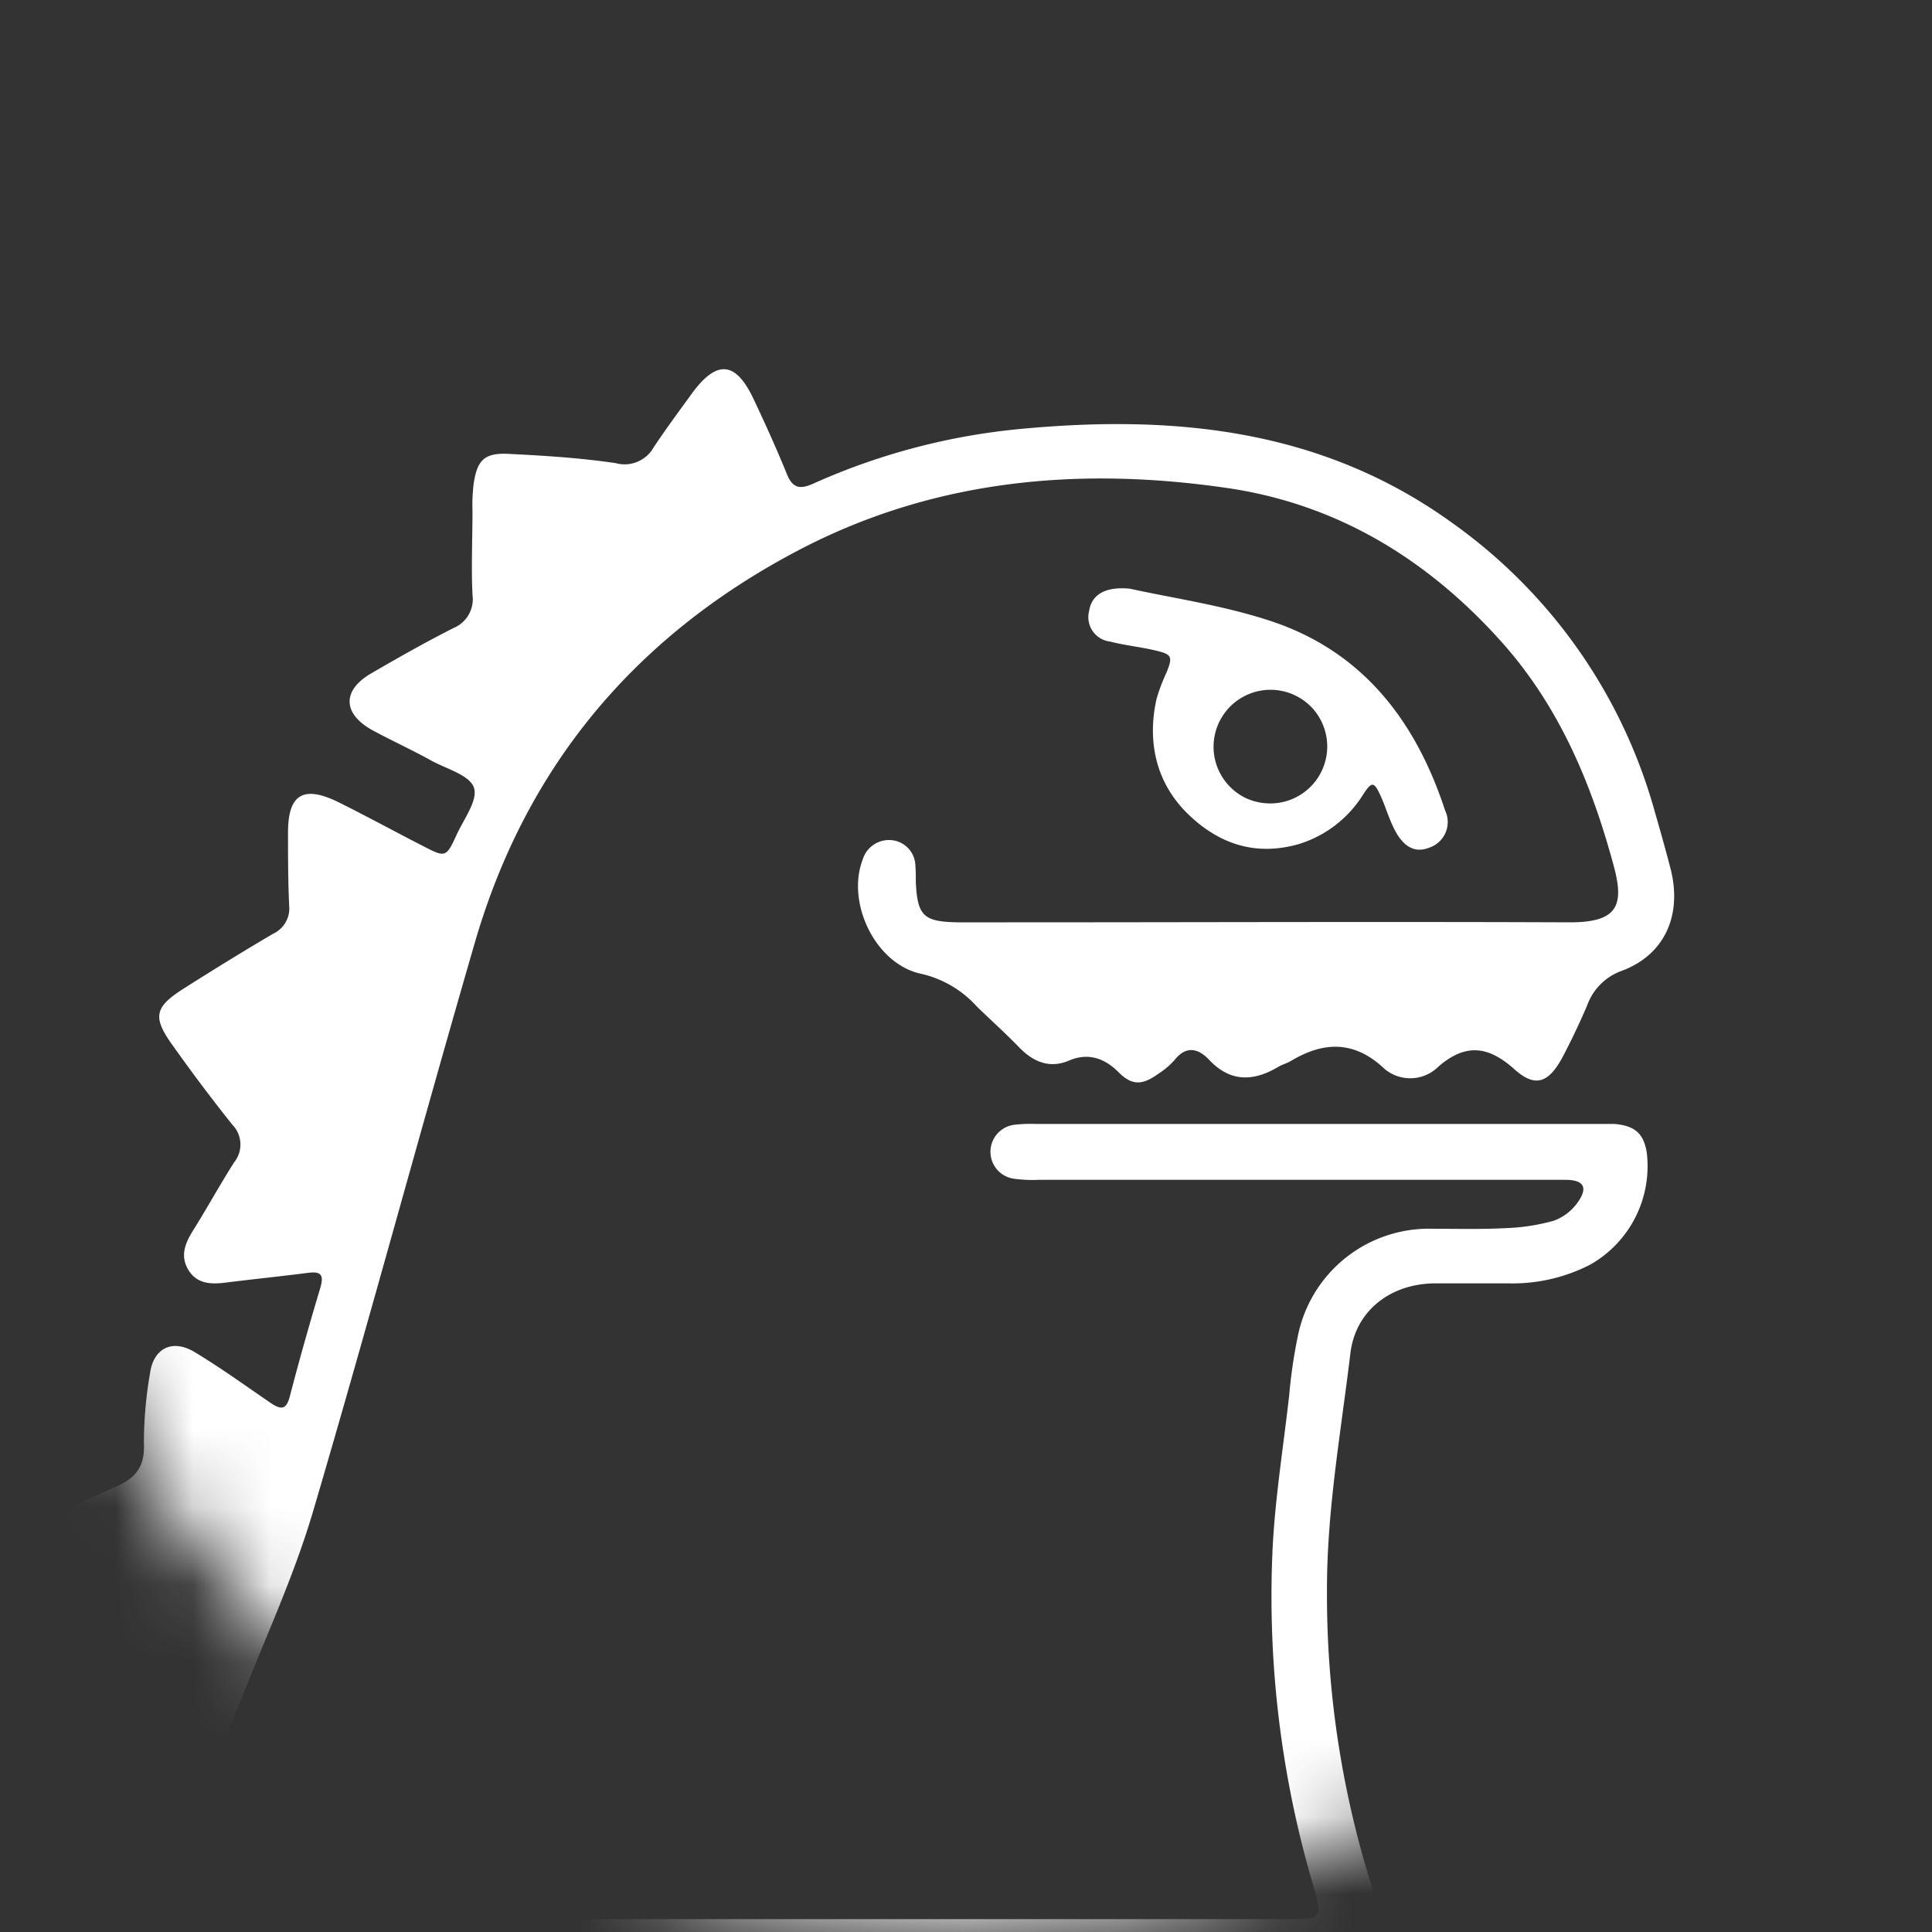 <svg xmlns="http://www.w3.org/2000/svg" fill="none" viewBox="0 0 25 25">
  <rect x="0" y="0" width="25" height="25" fill="#333333" stroke="none"/>
  <mask id="jjrMI1DDtNla" style="mask-type:alpha" maskUnits="userSpaceOnUse" x="0" y="0" width="25" height="25">
    <ellipse cx="12.363" cy="12.452" rx="12.363" ry="12.452" fill="#C4C4C4"/>
  </mask>
  <g mask="url(#jjrMI1DDtNla)" fill="#fff">
    <path d="M9.511 25.555c-2.584 0-5.168-.014-7.754.01-.684.007-.755-.34-.511-.81.143-.299.268-.605.373-.92.073-.197.042-.236-.165-.251-.105-.007-.21 0-.316 0-.21 0-.419.008-.63 0-.437-.017-.57-.26-.335-.616.175-.263.37-.512.559-.766.318-.434.263-.371.04-.745-.195-.321-.395-.639-.588-.962-.225-.38-.188-.514.196-.71.36-.186.72-.376 1.092-.534.266-.113.405-.255.39-.57 0-.302.026-.604.078-.902.042-.333.29-.46.584-.28.334.202.651.431.978.655.14.093.203.088.249-.088.121-.464.252-.928.39-1.388.044-.15.043-.233-.15-.208-.356.046-.715.082-1.072.127-.19.024-.37.017-.48-.162-.11-.18-.046-.343.056-.507.183-.292.35-.597.535-.888a.367.367 0 00-.025-.488 22.434 22.434 0 01-.76-1.01c-.28-.384-.247-.51.14-.755.386-.245.764-.478 1.152-.706a.36.36 0 00.205-.361c-.015-.316-.015-.633-.015-.949 0-.494.2-.614.654-.39.363.18.719.375 1.08.56.305.158.31.16.448-.14.093-.203.28-.45.223-.61-.056-.161-.35-.24-.546-.346-.251-.14-.51-.257-.761-.393-.393-.214-.402-.518-.021-.739.35-.203.698-.401 1.066-.587a.404.404 0 00.244-.43c-.017-.36 0-.722 0-1.083-.004-.12.001-.24.016-.36.046-.3.14-.395.448-.38.465.023.93.052 1.39.12a.431.431 0 00.49-.204c.158-.238.328-.467.497-.7.323-.439.569-.419.805.093.147.312.29.627.42.947.073.184.165.21.344.129a8.48 8.48 0 012.686-.708c1.99-.187 3.902 0 5.588 1.221a6.813 6.813 0 012.615 3.733c.071.245.14.491.204.737.152.596-.07 1.111-.63 1.321a.739.739 0 00-.45.45 9.3 9.3 0 01-.31.653c-.182.345-.356.42-.634.168-.341-.304-.632-.33-.978-.033a.516.516 0 01-.733 0c-.383-.341-.772-.315-1.18-.07-.053.031-.113.046-.164.077-.32.188-.616.199-.891-.092-.14-.148-.295-.19-.447 0a.964.964 0 01-.206.176c-.202.147-.34.165-.518-.015-.179-.18-.391-.259-.641-.153-.25.107-.461.021-.646-.169-.184-.19-.368-.354-.551-.532a1.382 1.382 0 00-.713-.42c-.595-.122-.978-.917-.761-1.482a.355.355 0 01.34-.25.34.34 0 01.339.302c.006.074.009.15.007.225.02.463.098.534.575.538h.587c2.433 0 4.868-.01 7.303 0 .613 0 .707-.214.567-.729-.29-1.075-.71-2.074-1.462-2.911-.957-1.065-2.125-1.775-3.546-1.981-1.928-.28-3.81-.108-5.562.817-2.08 1.097-3.492 2.766-4.159 5.037-.712 2.45-1.374 4.917-2.095 7.366-.246.84-.612 1.63-.932 2.44-.32.81-.66 1.645-.989 2.468-.155.387-.153.391.253.391h14.247c.475 0 .482 0 .353-.445a13.228 13.228 0 01-.522-4.362c.034-.659.14-1.314.214-1.97a6.55 6.55 0 01.11-.757 1.73 1.73 0 011.745-1.399c.315 0 .633.009.947-.008.21-.007.417-.039.619-.095a.65.65 0 00.31-.235c.14-.195.084-.295-.158-.295h-6.808a1.82 1.82 0 01-.316-.013.352.352 0 010-.7c.09-.01.18-.014.27-.01h7.489c.267.022.382.125.42.378a1.465 1.465 0 01-.73 1.441c-.322.166-.68.25-1.042.244h-.991c-.56.012-1.006.355-1.073.904-.123 1.028-.308 2.05-.303 3.094-.004 1.34.207 2.673.625 3.946.029.116.065.23.11.342.217.431-.058.672-.497.668-2.637-.016-5.271-.006-7.898-.006z"/>
    <path d="M14.613 7.616c.549.122 1.207.214 1.83.42 1.187.392 1.877 1.29 2.256 2.45a.349.349 0 01-.203.482c-.18.073-.336 0-.458-.248-.067-.133-.109-.28-.172-.42-.085-.185-.113-.192-.22-.03a1.5 1.5 0 01-.832.65c-.558.163-1.037.007-1.443-.388-.405-.395-.532-.923-.405-1.49a2.39 2.39 0 01.127-.336c.086-.211.074-.24-.155-.292-.188-.044-.384-.063-.572-.112a.318.318 0 01-.273-.395c.03-.201.193-.32.52-.29zm1.8 2.78a.737.737 0 00.578-1.223.737.737 0 10-.864 1.157.76.76 0 00.285.066z"/>
  </g>
</svg>
